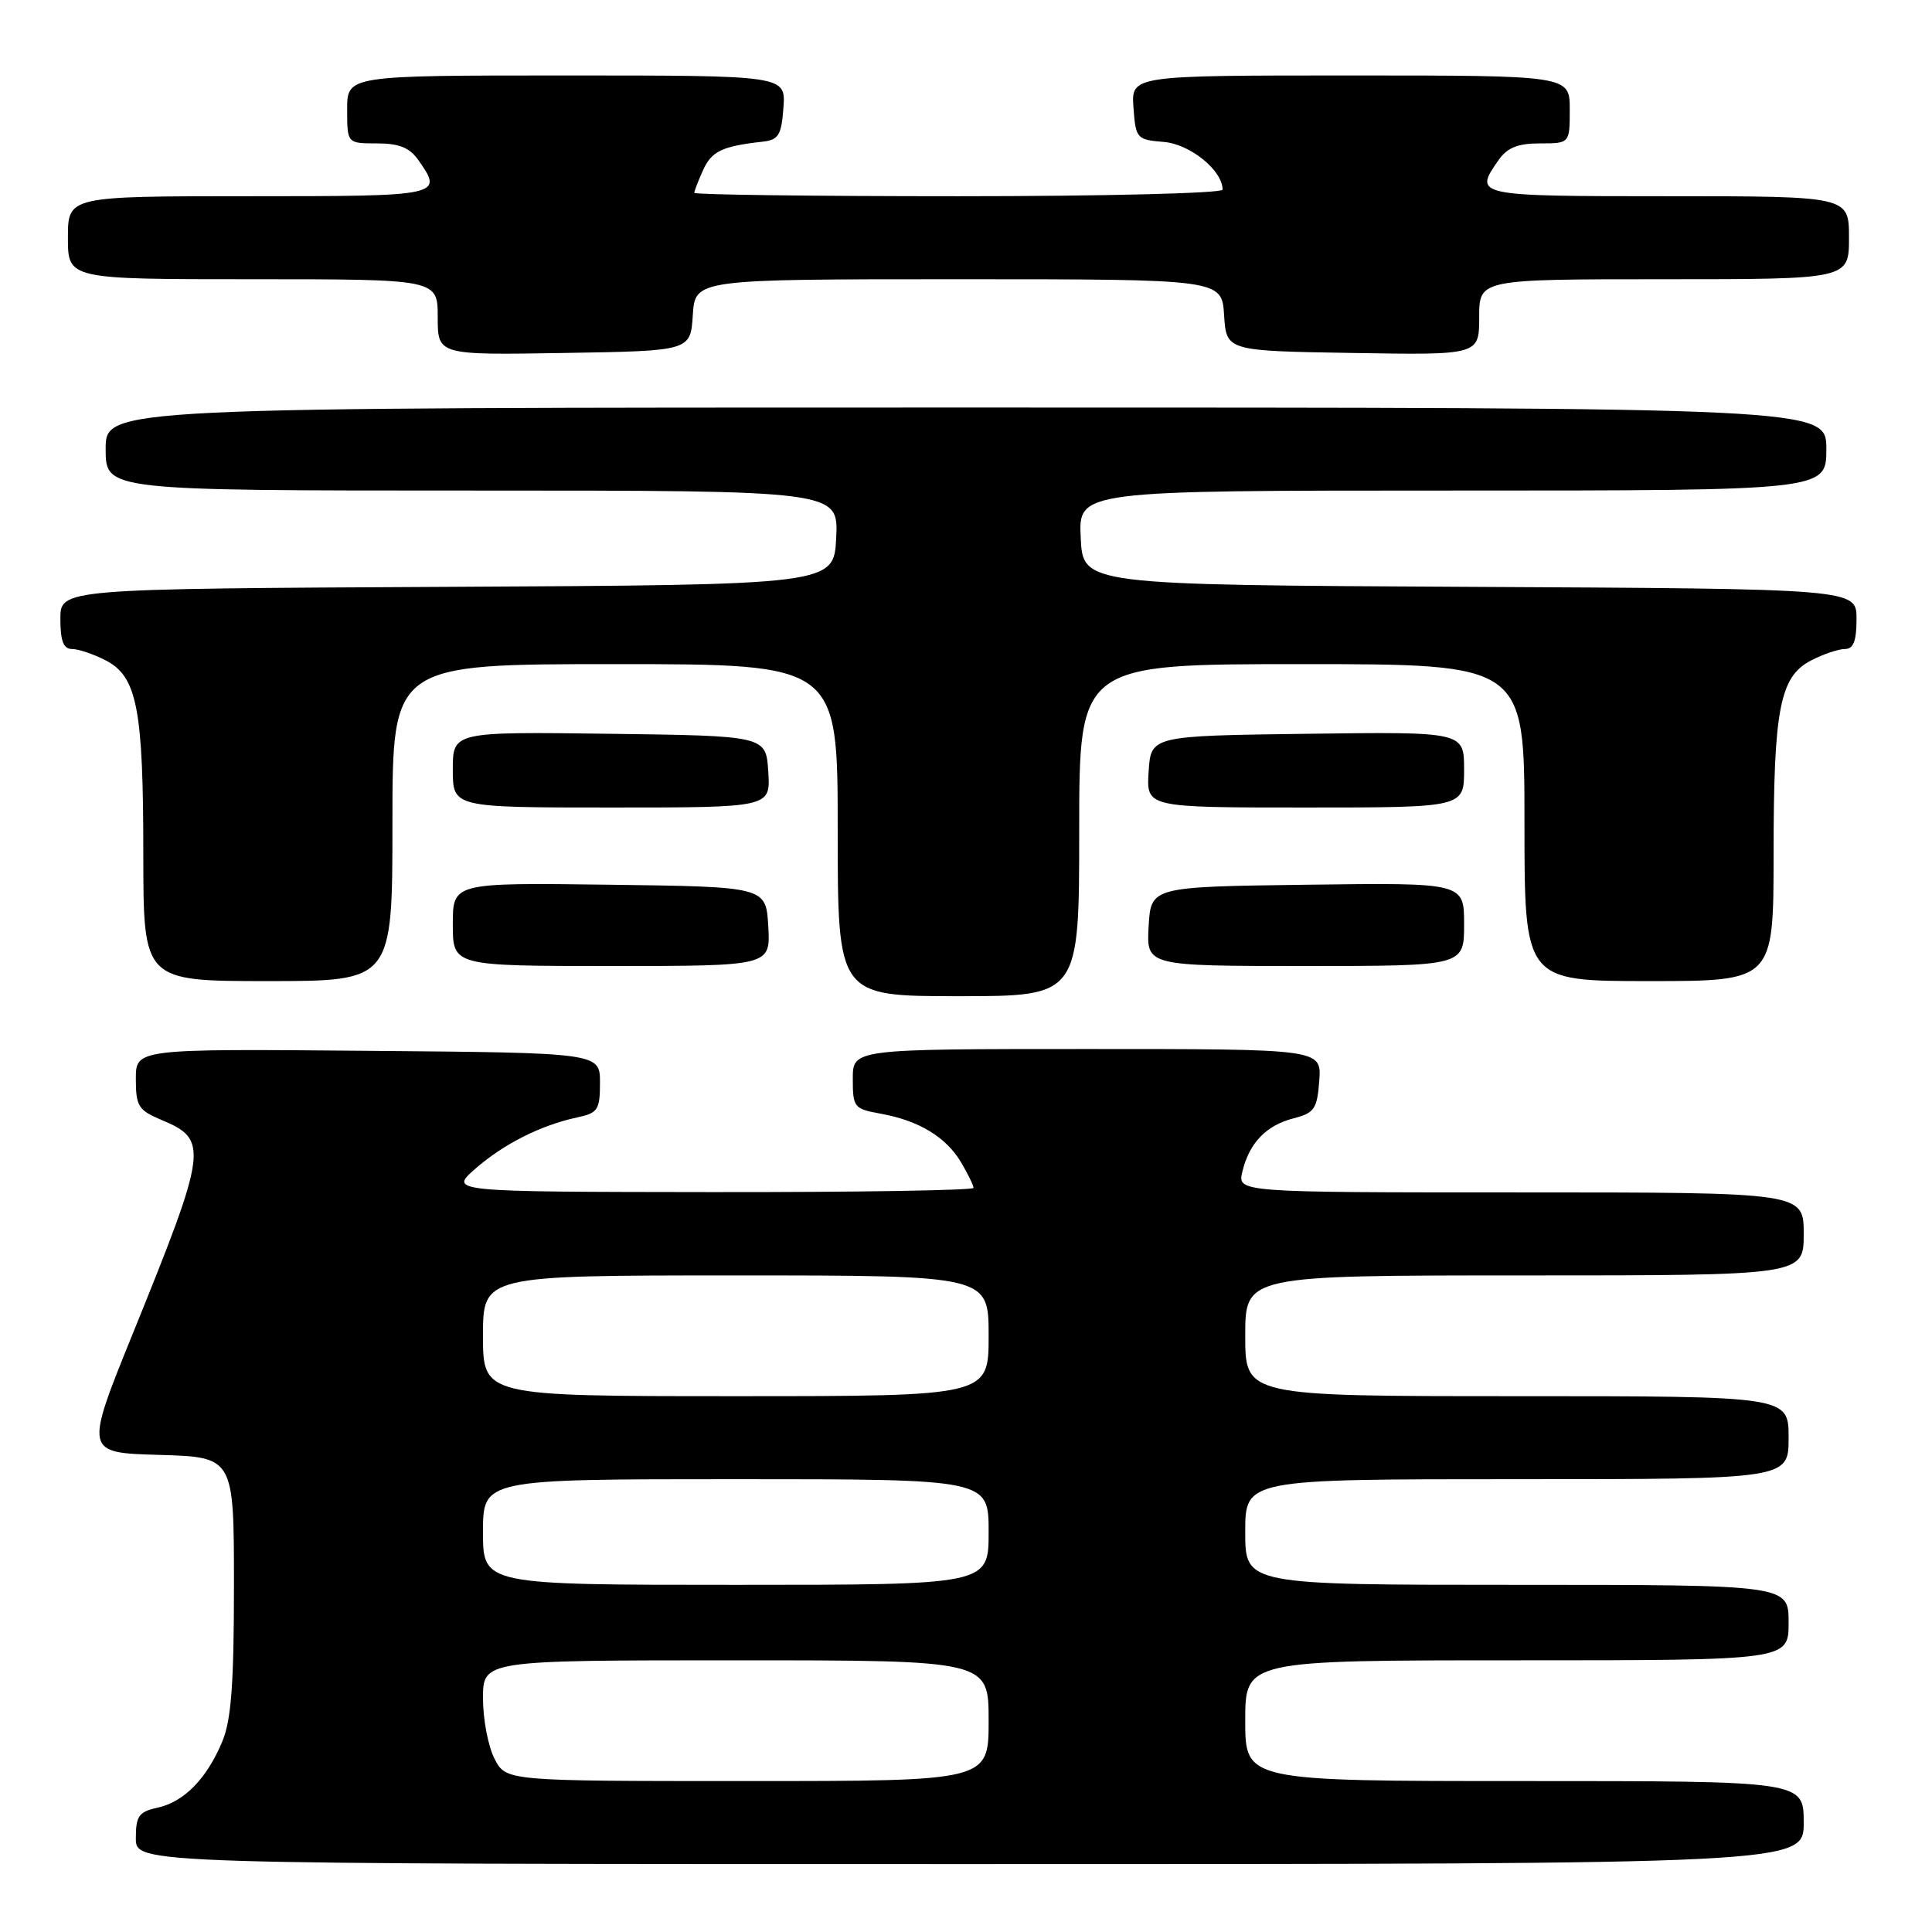 <?xml version="1.0" encoding="UTF-8" standalone="no"?>
<!DOCTYPE svg PUBLIC "-//W3C//DTD SVG 1.1//EN" "http://www.w3.org/Graphics/SVG/1.1/DTD/svg11.dtd" >
<svg xmlns="http://www.w3.org/2000/svg" xmlns:xlink="http://www.w3.org/1999/xlink" version="1.1" viewBox="0 0 256 256">
 <g >
 <path fill="currentColor"
d=" M 239.00 241.50 C 239.00 236.00 239.00 236.00 202.00 236.00 C 165.00 236.00 165.00 236.00 165.00 228.00 C 165.00 220.00 165.00 220.00 201.00 220.00 C 237.00 220.00 237.00 220.00 237.00 215.00 C 237.00 210.00 237.00 210.00 201.00 210.00 C 165.00 210.00 165.00 210.00 165.00 203.00 C 165.00 196.00 165.00 196.00 201.00 196.00 C 237.00 196.00 237.00 196.00 237.00 190.50 C 237.00 185.00 237.00 185.00 201.00 185.00 C 165.00 185.00 165.00 185.00 165.00 177.00 C 165.00 169.00 165.00 169.00 202.00 169.00 C 239.00 169.00 239.00 169.00 239.00 163.50 C 239.00 158.00 239.00 158.00 201.48 158.00 C 163.96 158.00 163.96 158.00 164.62 155.25 C 165.52 151.46 167.77 149.11 171.42 148.18 C 174.17 147.47 174.53 146.93 174.81 143.19 C 175.11 139.00 175.11 139.00 144.06 139.00 C 113.00 139.00 113.00 139.00 113.00 142.95 C 113.00 146.74 113.16 146.94 116.75 147.58 C 121.77 148.49 125.38 150.68 127.36 154.04 C 128.26 155.56 129.00 157.08 129.00 157.40 C 129.00 157.73 113.36 157.98 94.25 157.96 C 59.50 157.92 59.50 157.92 63.00 154.85 C 66.76 151.57 71.67 149.09 76.50 148.06 C 79.22 147.48 79.50 147.05 79.50 143.46 C 79.50 139.50 79.50 139.50 48.75 139.24 C 18.00 138.97 18.00 138.97 18.00 142.97 C 18.00 146.58 18.34 147.11 21.40 148.40 C 27.67 151.01 27.50 152.28 17.68 176.50 C 11.19 192.50 11.19 192.50 21.09 192.78 C 31.00 193.07 31.00 193.07 31.00 210.07 C 31.00 223.15 30.64 227.92 29.45 230.77 C 27.40 235.68 24.39 238.76 20.87 239.53 C 18.39 240.07 18.00 240.63 18.00 243.58 C 18.00 247.00 18.00 247.00 128.50 247.00 C 239.00 247.00 239.00 247.00 239.00 241.50 Z  M 143.00 110.00 C 143.00 88.00 143.00 88.00 172.50 88.00 C 202.00 88.00 202.00 88.00 202.00 109.00 C 202.00 130.00 202.00 130.00 218.50 130.00 C 235.00 130.00 235.00 130.00 235.01 113.25 C 235.01 93.89 235.83 89.65 240.00 87.50 C 241.59 86.68 243.60 86.00 244.45 86.00 C 245.59 86.00 246.00 84.95 246.00 82.01 C 246.00 78.02 246.00 78.02 194.75 77.76 C 143.50 77.50 143.50 77.50 143.20 71.25 C 142.90 65.00 142.90 65.00 192.45 65.00 C 242.00 65.00 242.00 65.00 242.00 59.50 C 242.00 54.00 242.00 54.00 128.00 54.00 C 14.00 54.00 14.00 54.00 14.00 59.50 C 14.00 65.00 14.00 65.00 62.55 65.00 C 111.10 65.00 111.10 65.00 110.80 71.25 C 110.50 77.50 110.50 77.50 59.25 77.76 C 8.00 78.02 8.00 78.02 8.00 82.01 C 8.00 84.95 8.41 86.00 9.55 86.00 C 10.40 86.00 12.41 86.68 14.00 87.50 C 18.17 89.65 18.99 93.89 18.99 113.25 C 19.00 130.00 19.00 130.00 35.50 130.00 C 52.00 130.00 52.00 130.00 52.00 109.00 C 52.00 88.00 52.00 88.00 81.50 88.00 C 111.00 88.00 111.00 88.00 111.00 110.00 C 111.00 132.00 111.00 132.00 127.00 132.00 C 143.00 132.00 143.00 132.00 143.00 110.00 Z  M 101.80 122.75 C 101.50 117.50 101.50 117.50 80.75 117.23 C 60.00 116.96 60.00 116.96 60.00 122.48 C 60.00 128.00 60.00 128.00 81.05 128.00 C 102.10 128.00 102.10 128.00 101.80 122.75 Z  M 194.00 122.48 C 194.00 116.96 194.00 116.96 173.25 117.23 C 152.50 117.50 152.50 117.50 152.20 122.75 C 151.90 128.00 151.90 128.00 172.95 128.00 C 194.00 128.00 194.00 128.00 194.00 122.48 Z  M 101.80 102.25 C 101.50 97.50 101.50 97.50 80.75 97.23 C 60.00 96.96 60.00 96.96 60.00 101.98 C 60.00 107.00 60.00 107.00 81.05 107.00 C 102.11 107.00 102.11 107.00 101.80 102.25 Z  M 194.00 101.98 C 194.00 96.96 194.00 96.96 173.25 97.23 C 152.50 97.50 152.50 97.50 152.20 102.25 C 151.89 107.00 151.89 107.00 172.95 107.00 C 194.00 107.00 194.00 107.00 194.00 101.98 Z  M 91.80 41.75 C 92.11 37.00 92.11 37.00 127.00 37.00 C 161.89 37.00 161.89 37.00 162.20 41.75 C 162.50 46.50 162.50 46.50 179.25 46.77 C 196.00 47.05 196.00 47.05 196.00 42.02 C 196.00 37.00 196.00 37.00 220.50 37.00 C 245.00 37.00 245.00 37.00 245.00 31.50 C 245.00 26.00 245.00 26.00 221.00 26.00 C 195.41 26.00 195.24 25.96 198.56 21.22 C 199.72 19.56 201.12 19.00 204.06 19.00 C 208.00 19.00 208.00 19.00 208.00 14.50 C 208.00 10.00 208.00 10.00 178.94 10.00 C 149.89 10.00 149.89 10.00 150.19 14.25 C 150.49 18.37 150.61 18.51 154.22 18.81 C 157.71 19.10 162.00 22.59 162.00 25.13 C 162.00 25.61 146.25 26.00 127.00 26.00 C 107.75 26.00 92.00 25.80 92.00 25.55 C 92.00 25.30 92.53 23.94 93.17 22.52 C 94.30 20.04 95.69 19.37 101.00 18.78 C 103.17 18.54 103.54 17.94 103.81 14.25 C 104.11 10.00 104.11 10.00 75.06 10.00 C 46.00 10.00 46.00 10.00 46.00 14.50 C 46.00 19.00 46.00 19.00 49.94 19.00 C 52.88 19.00 54.28 19.56 55.44 21.22 C 58.76 25.96 58.59 26.00 33.00 26.00 C 9.00 26.00 9.00 26.00 9.00 31.50 C 9.00 37.00 9.00 37.00 33.50 37.00 C 58.00 37.00 58.00 37.00 58.00 42.02 C 58.00 47.05 58.00 47.05 74.75 46.77 C 91.50 46.50 91.50 46.50 91.80 41.75 Z  M 65.53 233.05 C 64.69 231.43 64.00 227.83 64.00 225.05 C 64.00 220.00 64.00 220.00 97.50 220.00 C 131.00 220.00 131.00 220.00 131.00 228.00 C 131.00 236.00 131.00 236.00 99.03 236.00 C 67.05 236.00 67.05 236.00 65.53 233.05 Z  M 64.00 203.00 C 64.00 196.00 64.00 196.00 97.50 196.00 C 131.00 196.00 131.00 196.00 131.00 203.00 C 131.00 210.00 131.00 210.00 97.50 210.00 C 64.00 210.00 64.00 210.00 64.00 203.00 Z  M 64.00 177.00 C 64.00 169.00 64.00 169.00 97.50 169.00 C 131.00 169.00 131.00 169.00 131.00 177.00 C 131.00 185.00 131.00 185.00 97.50 185.00 C 64.00 185.00 64.00 185.00 64.00 177.00 Z "/>
</g>
</svg>